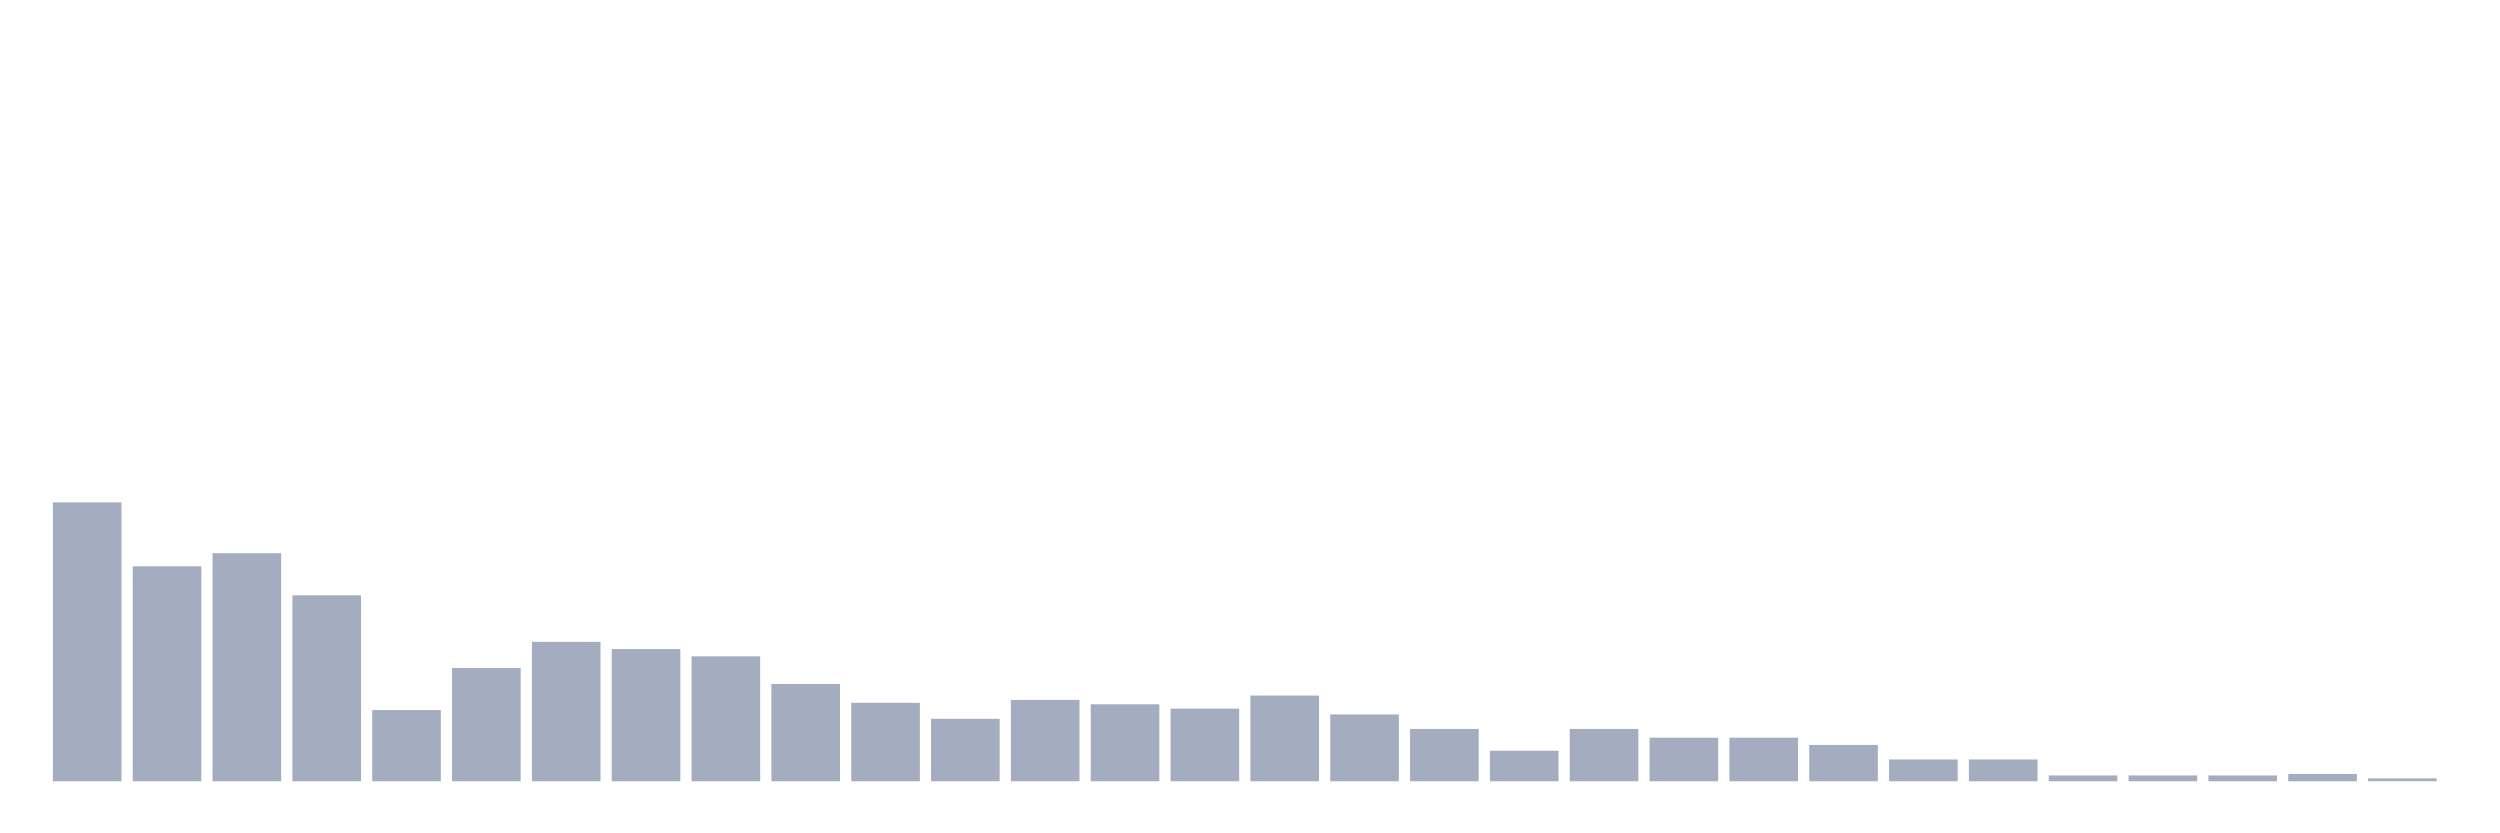 <svg xmlns="http://www.w3.org/2000/svg" viewBox="0 0 480 160"><g transform="translate(10,10)"><rect class="bar" x="0.153" width="13.175" y="86.454" height="53.546" fill="rgb(164,173,192)"></rect><rect class="bar" x="15.482" width="13.175" y="98.725" height="41.275" fill="rgb(164,173,192)"></rect><rect class="bar" x="30.81" width="13.175" y="96.215" height="43.785" fill="rgb(164,173,192)"></rect><rect class="bar" x="46.138" width="13.175" y="104.303" height="35.697" fill="rgb(164,173,192)"></rect><rect class="bar" x="61.466" width="13.175" y="126.335" height="13.665" fill="rgb(164,173,192)"></rect><rect class="bar" x="76.794" width="13.175" y="118.247" height="21.753" fill="rgb(164,173,192)"></rect><rect class="bar" x="92.123" width="13.175" y="113.227" height="26.773" fill="rgb(164,173,192)"></rect><rect class="bar" x="107.451" width="13.175" y="114.622" height="25.378" fill="rgb(164,173,192)"></rect><rect class="bar" x="122.779" width="13.175" y="116.016" height="23.984" fill="rgb(164,173,192)"></rect><rect class="bar" x="138.107" width="13.175" y="121.315" height="18.685" fill="rgb(164,173,192)"></rect><rect class="bar" x="153.436" width="13.175" y="124.94" height="15.06" fill="rgb(164,173,192)"></rect><rect class="bar" x="168.764" width="13.175" y="128.008" height="11.992" fill="rgb(164,173,192)"></rect><rect class="bar" x="184.092" width="13.175" y="124.382" height="15.618" fill="rgb(164,173,192)"></rect><rect class="bar" x="199.42" width="13.175" y="125.219" height="14.781" fill="rgb(164,173,192)"></rect><rect class="bar" x="214.748" width="13.175" y="126.056" height="13.944" fill="rgb(164,173,192)"></rect><rect class="bar" x="230.077" width="13.175" y="123.546" height="16.454" fill="rgb(164,173,192)"></rect><rect class="bar" x="245.405" width="13.175" y="127.171" height="12.829" fill="rgb(164,173,192)"></rect><rect class="bar" x="260.733" width="13.175" y="129.96" height="10.04" fill="rgb(164,173,192)"></rect><rect class="bar" x="276.061" width="13.175" y="134.143" height="5.857" fill="rgb(164,173,192)"></rect><rect class="bar" x="291.39" width="13.175" y="129.96" height="10.04" fill="rgb(164,173,192)"></rect><rect class="bar" x="306.718" width="13.175" y="131.633" height="8.367" fill="rgb(164,173,192)"></rect><rect class="bar" x="322.046" width="13.175" y="131.633" height="8.367" fill="rgb(164,173,192)"></rect><rect class="bar" x="337.374" width="13.175" y="133.028" height="6.972" fill="rgb(164,173,192)"></rect><rect class="bar" x="352.702" width="13.175" y="135.817" height="4.183" fill="rgb(164,173,192)"></rect><rect class="bar" x="368.031" width="13.175" y="135.817" height="4.183" fill="rgb(164,173,192)"></rect><rect class="bar" x="383.359" width="13.175" y="138.884" height="1.116" fill="rgb(164,173,192)"></rect><rect class="bar" x="398.687" width="13.175" y="138.884" height="1.116" fill="rgb(164,173,192)"></rect><rect class="bar" x="414.015" width="13.175" y="138.884" height="1.116" fill="rgb(164,173,192)"></rect><rect class="bar" x="429.344" width="13.175" y="138.606" height="1.394" fill="rgb(164,173,192)"></rect><rect class="bar" x="444.672" width="13.175" y="139.442" height="0.558" fill="rgb(164,173,192)"></rect></g></svg>